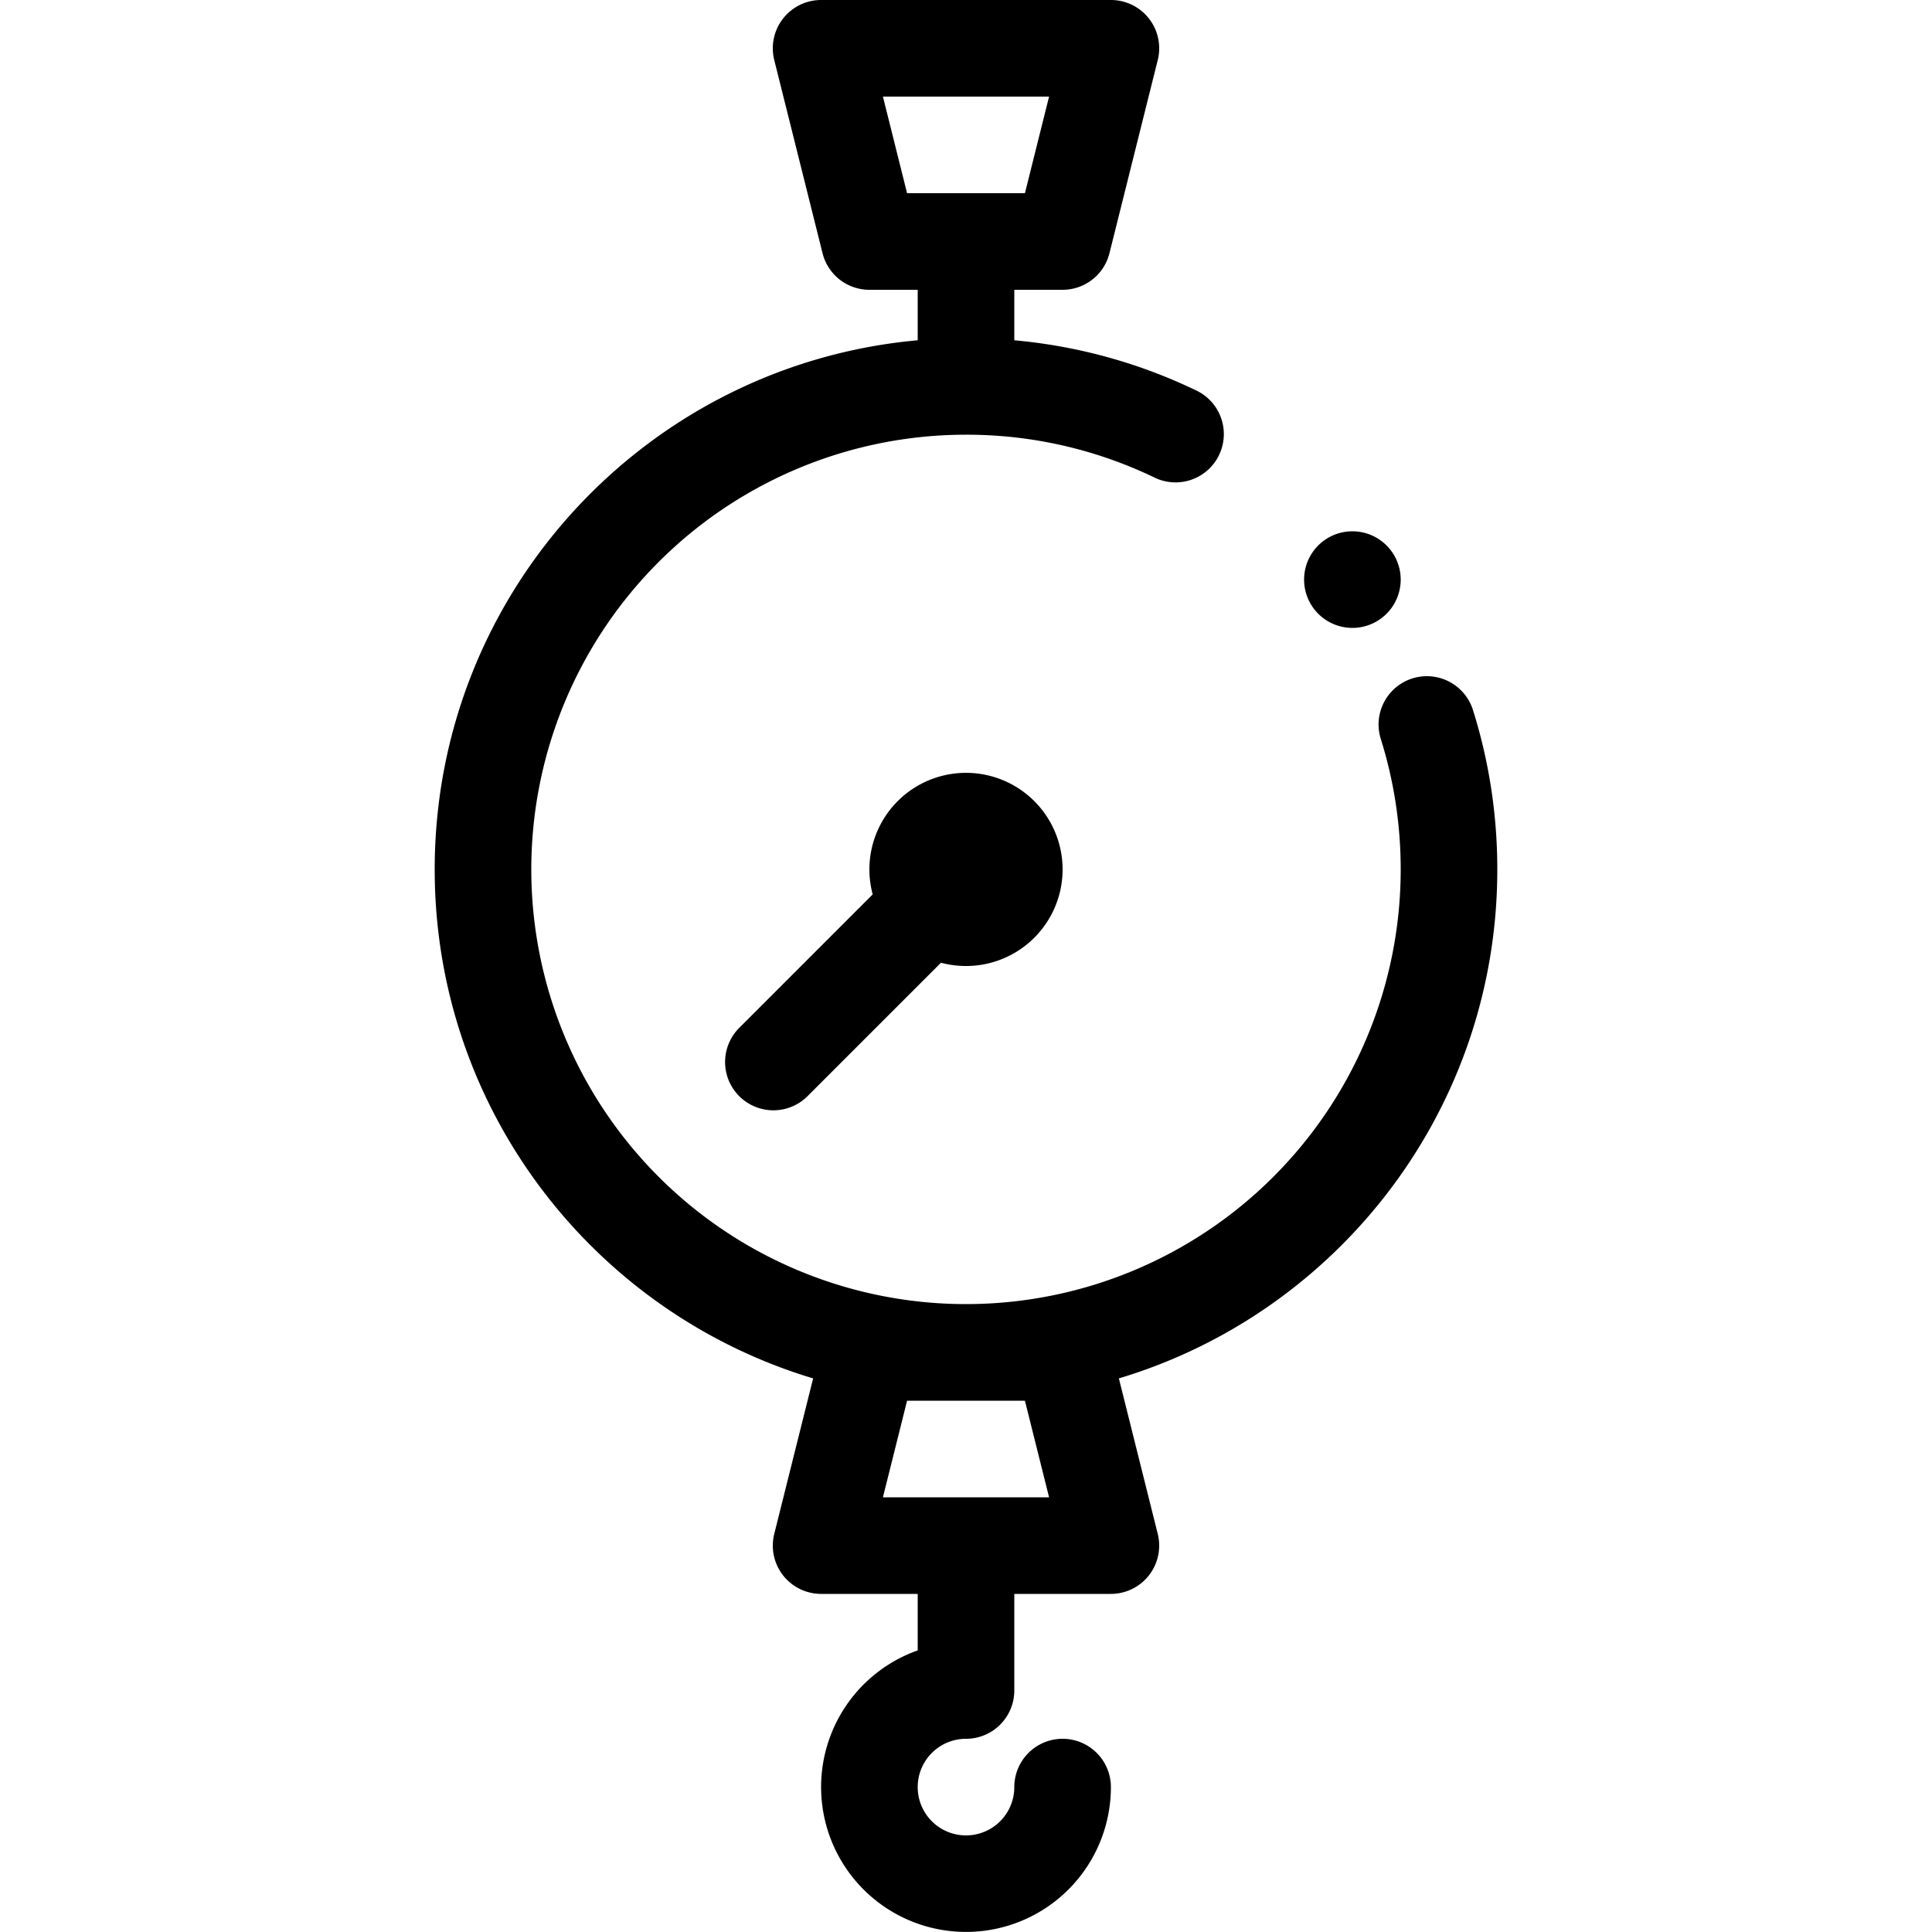<svg viewBox="0 0 40 40" xmlns="http://www.w3.org/2000/svg" role="icon">
    <path fill-rule="evenodd" clip-rule="evenodd" d="M16.212.385A1 1 0 0117 0h6a1 1 0 01.97 1.243l-1 4A1 1 0 0122 6h-1v1.045c1.351.122 2.634.488 3.801 1.056a1 1 0 01-.874 1.798A8.96 8.96 0 0020 9a9 9 0 109 9c0-.942-.145-1.85-.412-2.7a1 1 0 011.908-.6c.328 1.043.504 2.152.504 3.3 0 4.975-3.302 9.178-7.835 10.538l.805 3.22A1 1 0 0123 33h-2v2a1 1 0 01-1 1 1 1 0 101 1 1 1 0 112 0 3 3 0 11-4-2.83V33h-2a1 1 0 01-.97-1.242l.805-3.22C12.302 27.178 9 22.975 9 18c0-5.738 4.393-10.45 10-10.955V6h-1a1 1 0 01-.97-.757l-1-4a1 1 0 01.182-.858zM21.719 31H18.28l.5-2h2.44l.5 2zm-.5-27H18.78l-.5-2h3.44l-.5 2zM22 18a2 2 0 01-2.518 1.932l-2.775 2.775a1 1 0 01-1.414-1.414l2.775-2.775A2 2 0 1122 18zm6-5a1 1 0 100-2 1 1 0 000 2z"/>
</svg>
